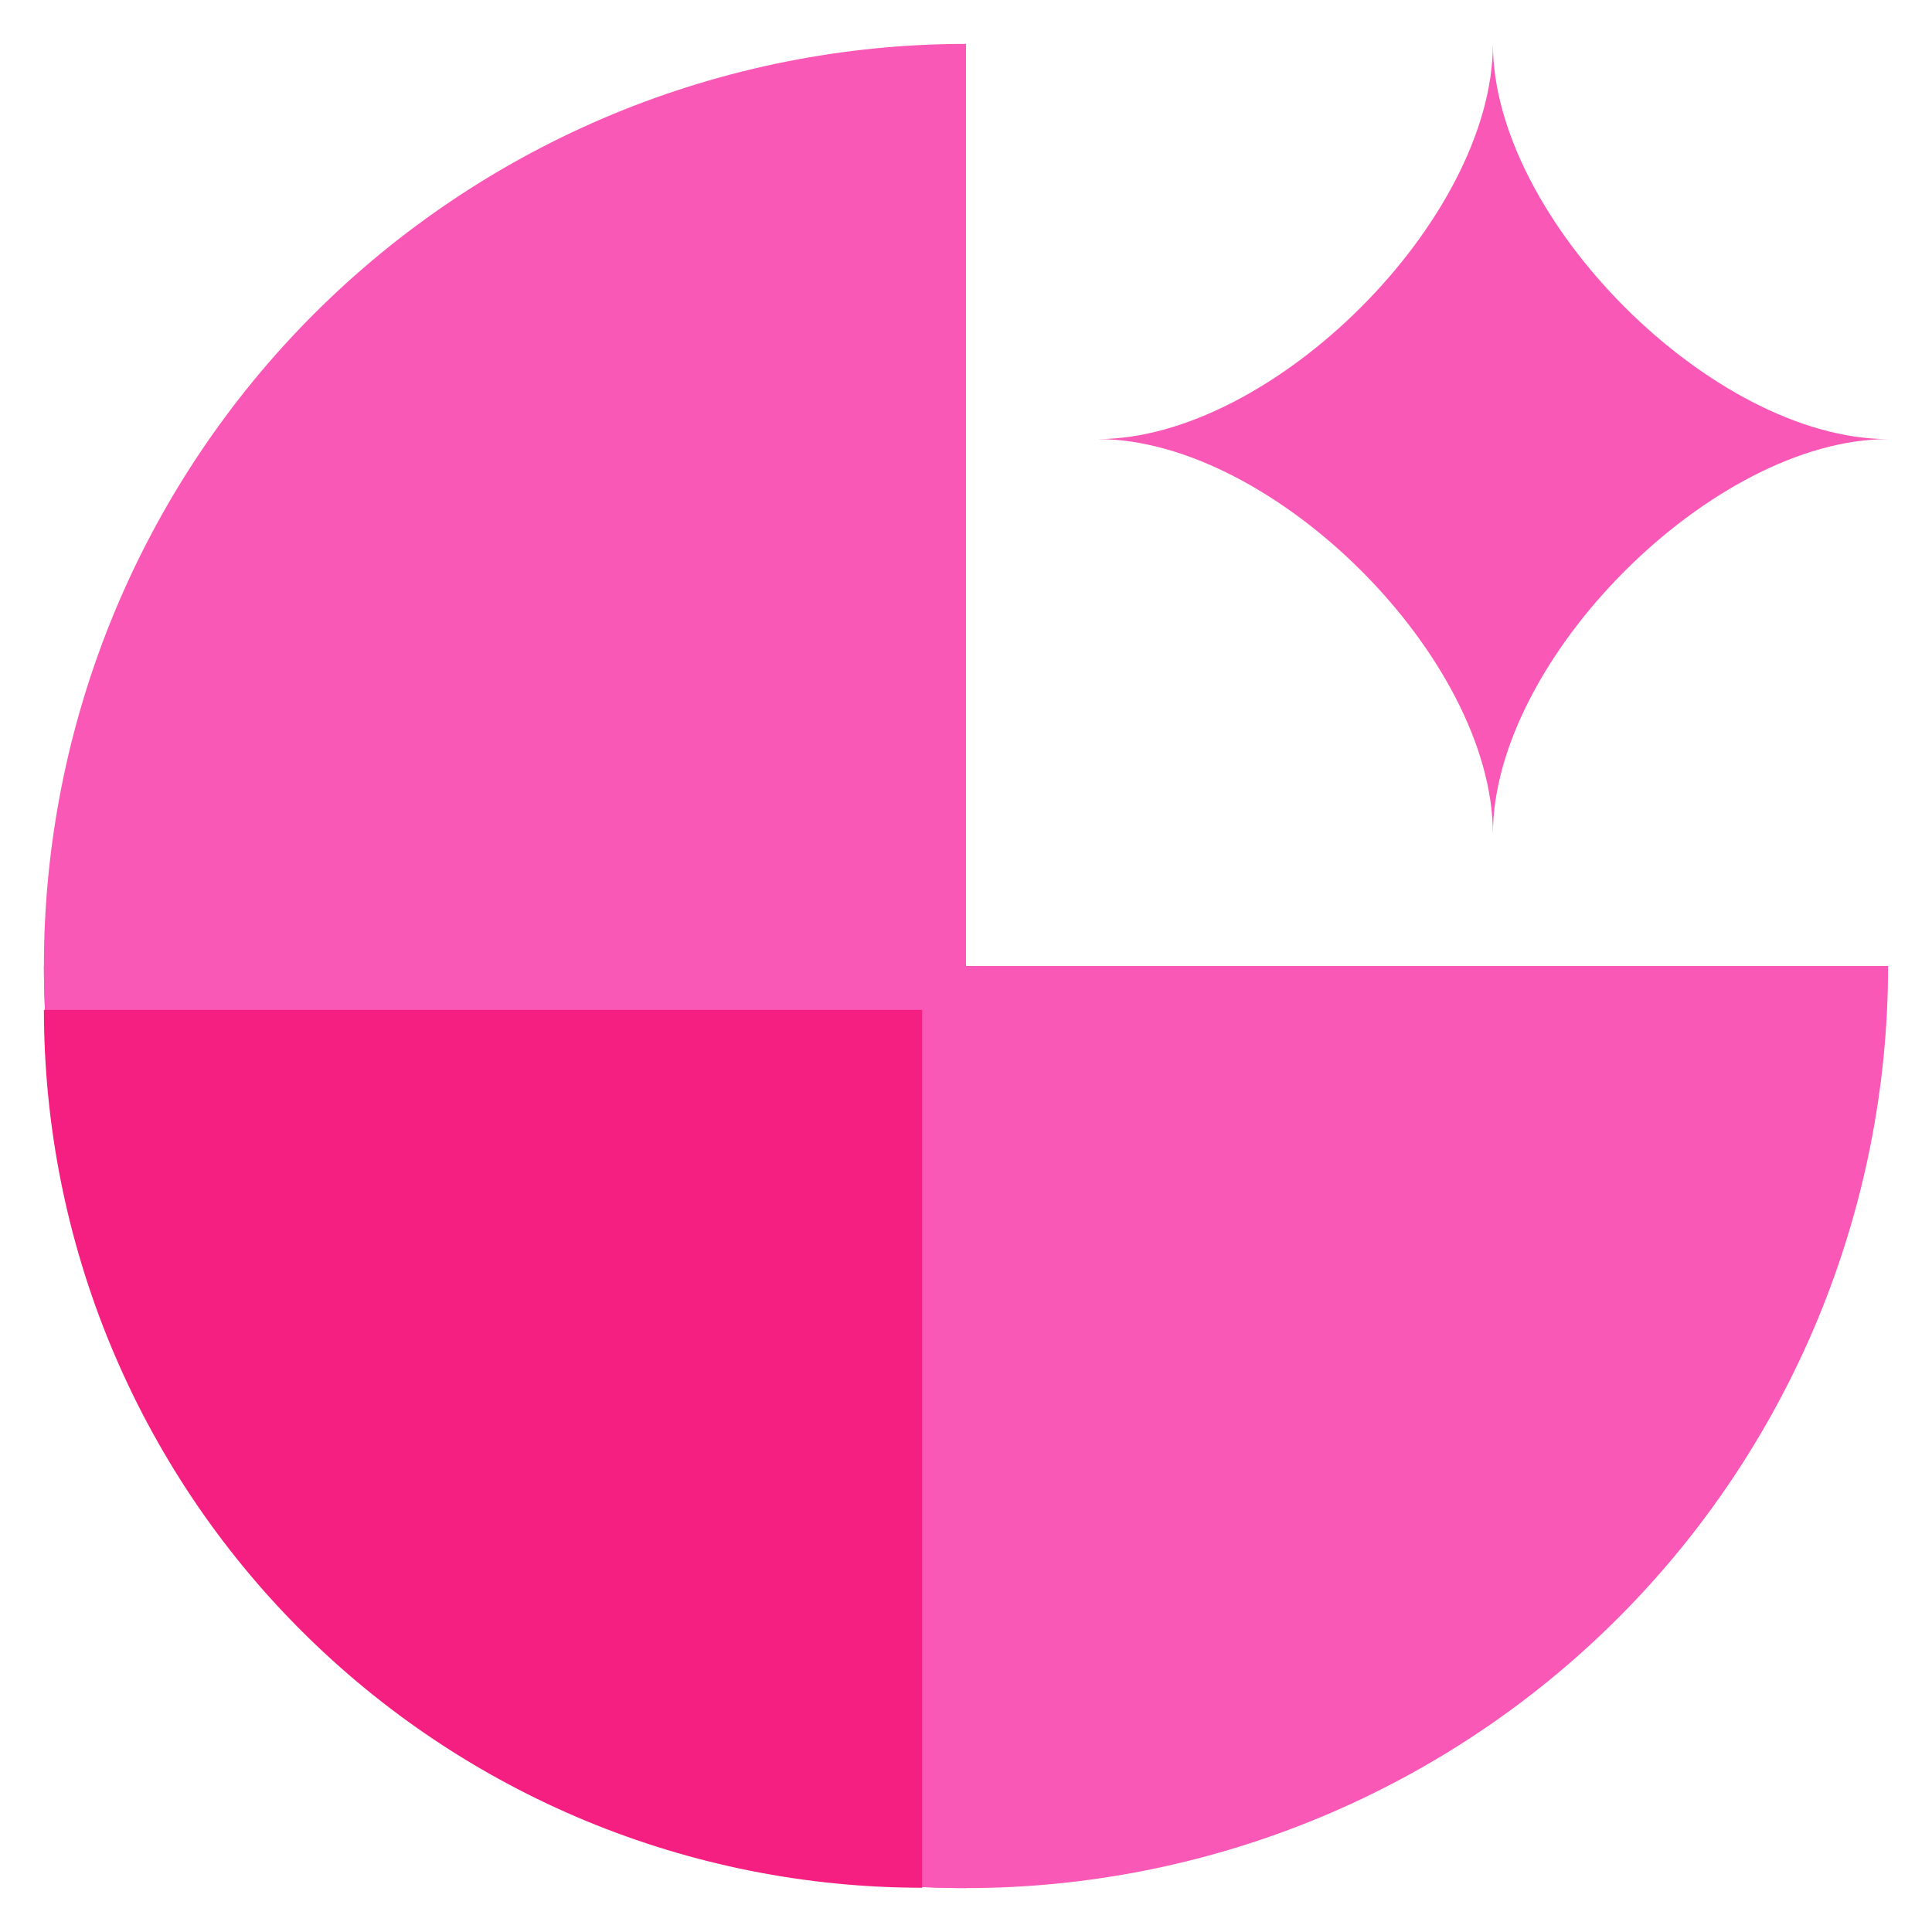 <svg width="22" height="22" viewBox="0 0 22 22" fill="none" xmlns="http://www.w3.org/2000/svg">
<path d="M11 0.5C9.621 0.5 8.256 0.772 6.982 1.299C5.708 1.827 4.55 2.6 3.575 3.575C2.6 4.55 1.827 5.708 1.299 6.982C0.772 8.256 0.5 9.621 0.5 11C0.5 12.379 0.772 13.744 1.299 15.018C1.827 16.292 2.6 17.45 3.575 18.425C4.55 19.4 5.708 20.173 6.982 20.701C8.256 21.228 9.621 21.5 11 21.5L11 11V0.5Z" fill="#FA58B6"/>
<path d="M0.5 11C0.5 12.379 0.772 13.744 1.299 15.018C1.827 16.292 2.6 17.45 3.575 18.425C4.55 19.4 5.708 20.173 6.982 20.701C8.256 21.228 9.621 21.5 11 21.5C12.379 21.5 13.744 21.228 15.018 20.701C16.292 20.173 17.45 19.4 18.425 18.425C19.4 17.45 20.173 16.292 20.701 15.018C21.228 13.744 21.5 12.379 21.5 11L11 11L0.5 11Z" fill="#FA58B6"/>
<path fill-rule="evenodd" clip-rule="evenodd" d="M10.5 11.5H0.5C0.501 12.812 0.759 14.111 1.261 15.323C1.764 16.536 2.5 17.639 3.429 18.567C4.358 19.496 5.46 20.232 6.673 20.735C7.886 21.237 9.187 21.496 10.5 21.496L10.5 11.5Z" fill="#F51F82"/>
<path d="M12.5 5C14.495 5 17 2.495 17 0.5C17 2.495 19.505 5 21.5 5C19.505 5 17 7.505 17 9.5C17 7.491 14.495 5 12.5 5Z" fill="#FA58B6"/>
</svg>
